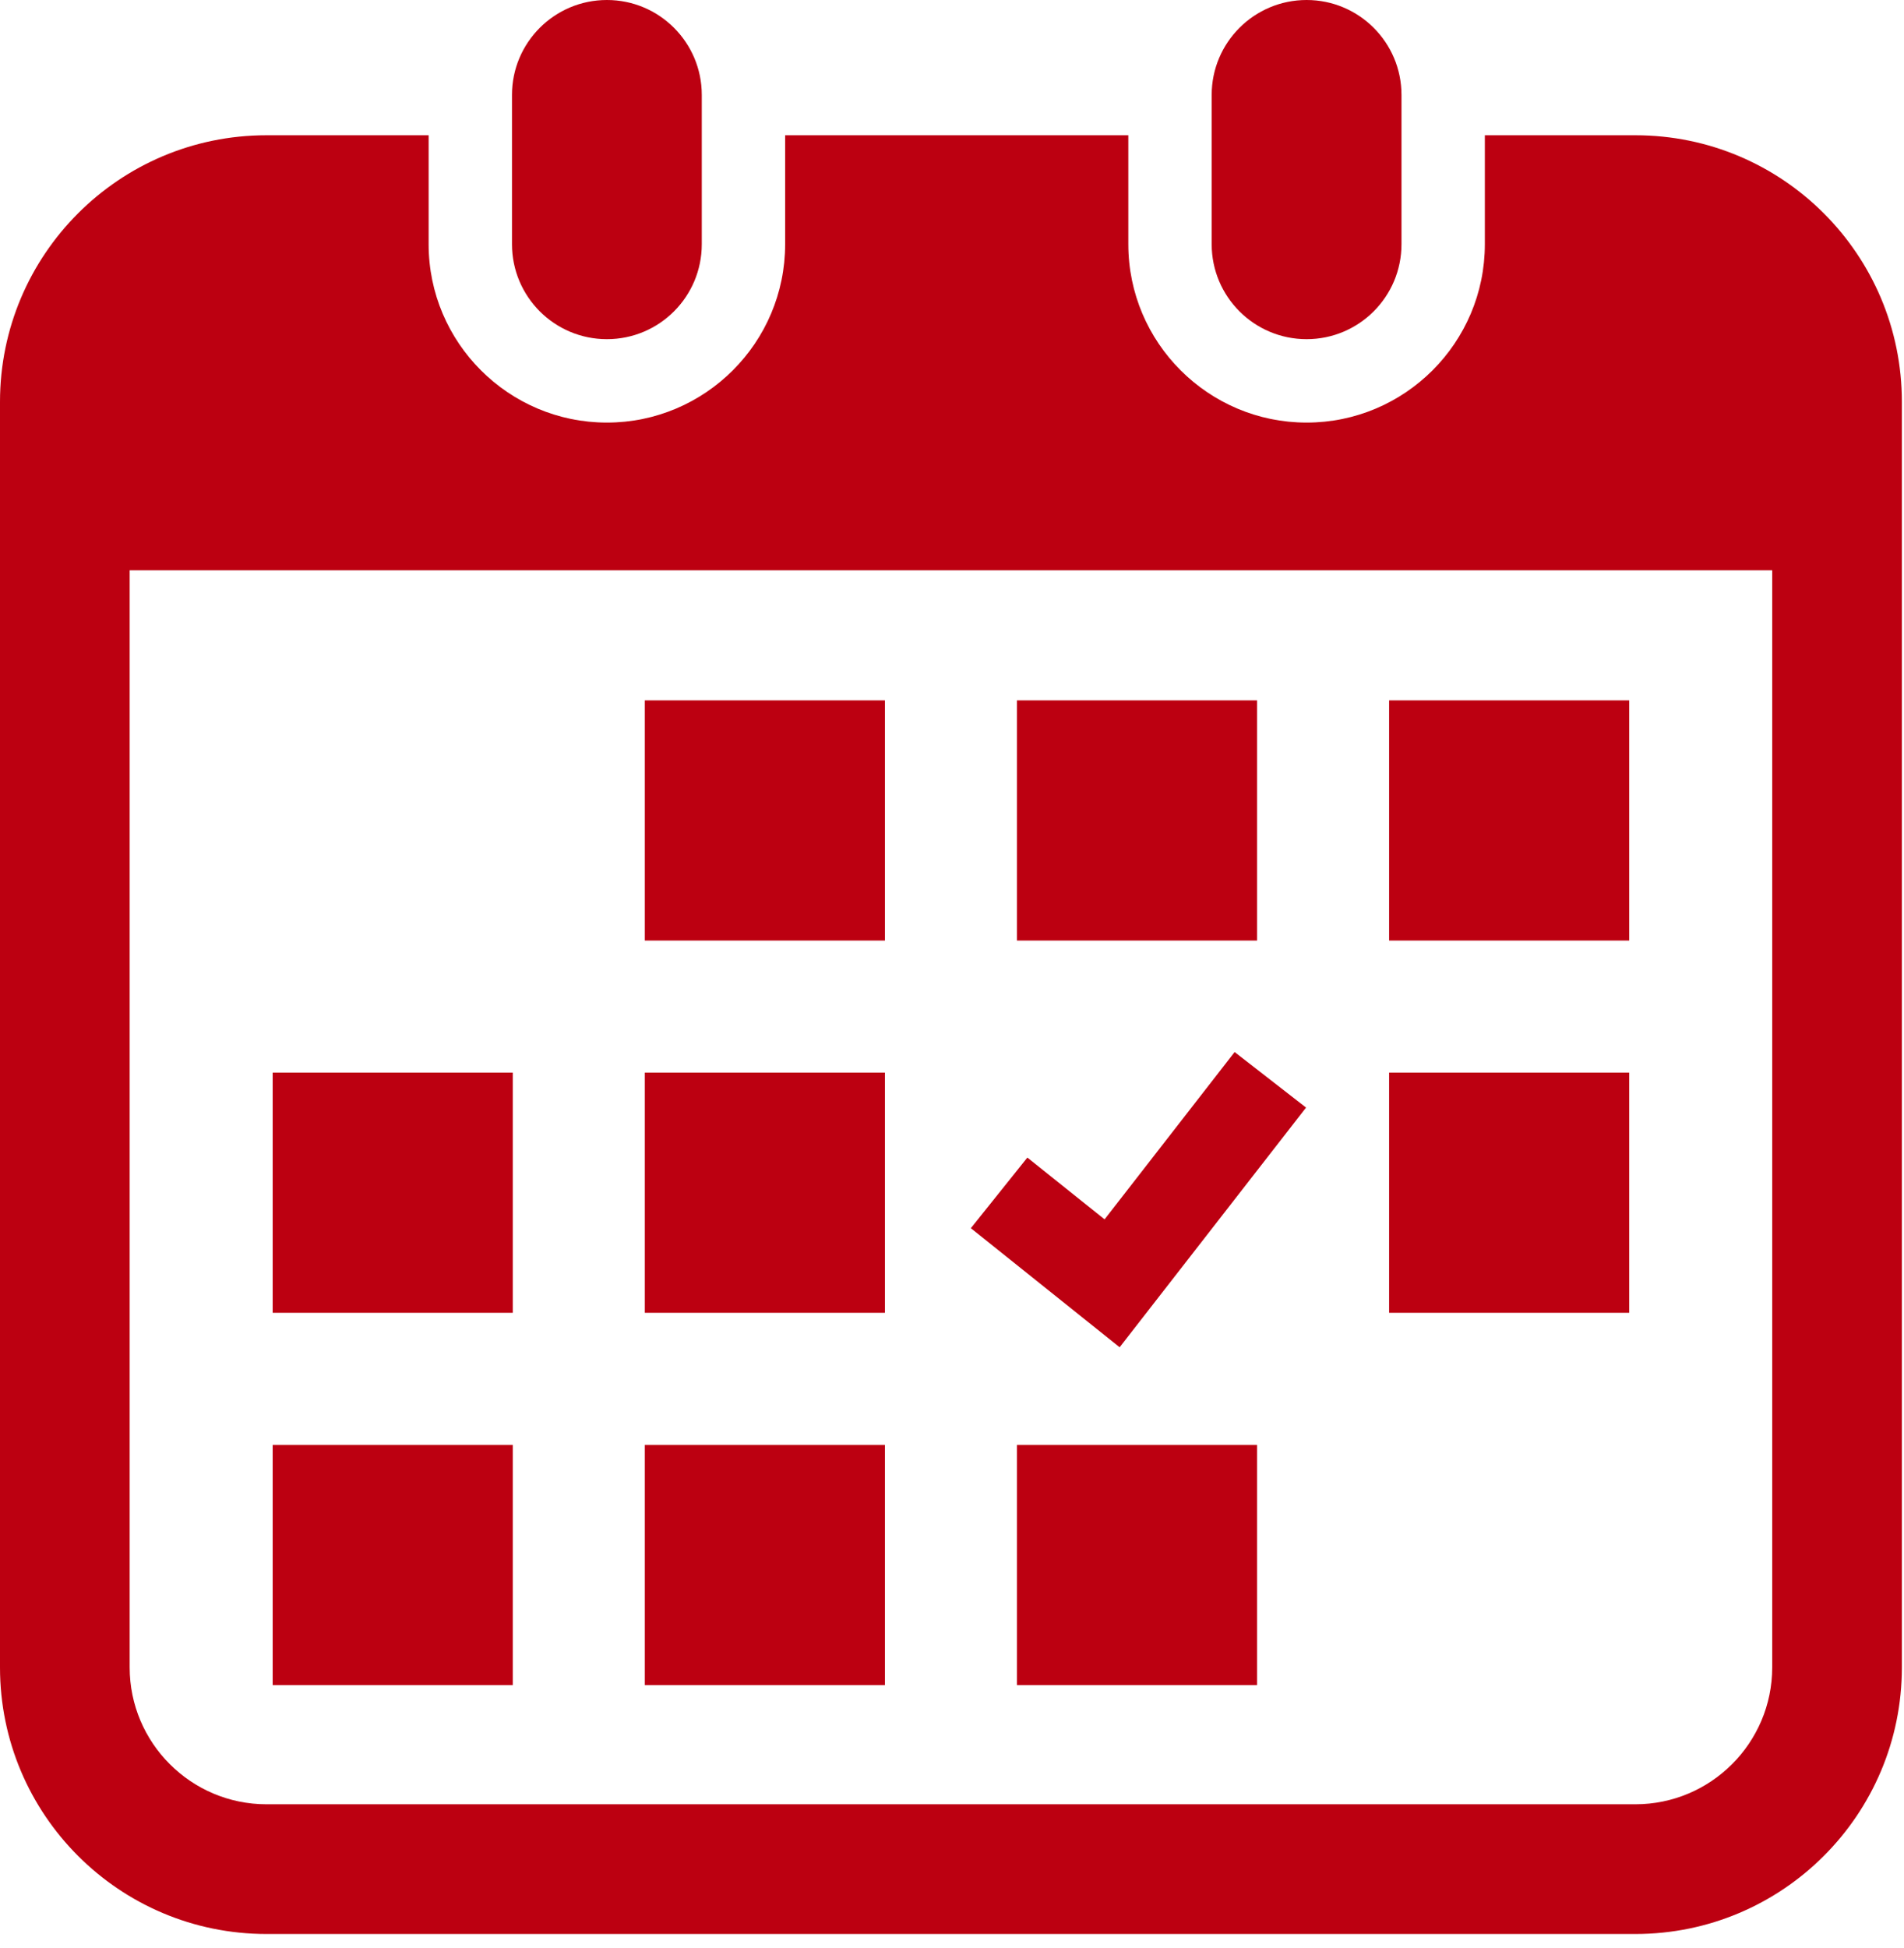 <svg width="132" height="135" viewBox="0 0 132 135" fill="none" xmlns="http://www.w3.org/2000/svg">
<path d="M42.075 23.507C45.708 23.507 48.653 20.564 48.653 16.927V6.576C48.653 2.946 45.708 0 42.075 0C38.443 0 35.495 2.946 35.495 6.576V16.927C35.495 20.564 38.443 23.507 42.075 23.507Z" fill="#BC0011"/>
<path d="M90.584 23.507C94.214 23.507 97.162 20.564 97.162 16.927V6.576C97.162 2.946 94.214 0 90.584 0C86.951 0 84.003 2.946 84.003 6.576V16.927C84.003 20.564 86.951 23.507 90.584 23.507Z" fill="#BC0011"/>
<path d="M113.377 9.374H102.941V16.927C102.941 23.744 97.399 29.288 90.584 29.288C83.769 29.288 78.224 23.744 78.224 16.927V9.374H54.432V16.927C54.432 23.744 48.888 29.288 42.075 29.288C35.26 29.288 29.716 23.744 29.716 16.927V9.374H18.476C8.272 9.374 0 17.647 0 27.851V115.563C0 125.767 8.272 134.039 18.476 134.039H113.377C123.581 134.039 131.853 125.767 131.853 115.563V27.851C131.853 17.647 123.581 9.374 113.377 9.374ZM122.863 115.563C122.863 120.793 118.607 125.049 113.377 125.049H18.476C13.246 125.049 8.99 120.793 8.99 115.563V39.527H122.863V115.563Z" fill="#BC0011"/>
<path d="M61.35 100.14H44.702V116.787H61.35V100.14Z" fill="#BC0011"/>
<path d="M61.35 74.339H44.702V90.987H61.35V74.339Z" fill="#BC0011"/>
<path d="M35.55 100.14H18.904V116.787H35.55V100.14Z" fill="#BC0011"/>
<path d="M35.55 74.339H18.904V90.987H35.55V74.339Z" fill="#BC0011"/>
<path d="M112.949 48.541H96.303V65.187H112.949V48.541Z" fill="#BC0011"/>
<path d="M87.15 48.541H70.503V65.187H87.15V48.541Z" fill="#BC0011"/>
<path d="M90.546 76.763L85.594 72.913L76.578 84.51L71.224 80.228L67.307 85.121L77.622 93.375L90.546 76.763Z" fill="#BC0011"/>
<path d="M112.949 74.339H96.303V90.987H112.949V74.339Z" fill="#BC0011"/>
<path d="M87.15 100.14H70.503V116.787H87.15V100.14Z" fill="#BC0011"/>
<path d="M61.35 48.541H44.702V65.187H61.35V48.541Z" fill="#BC0011"/>
</svg>
